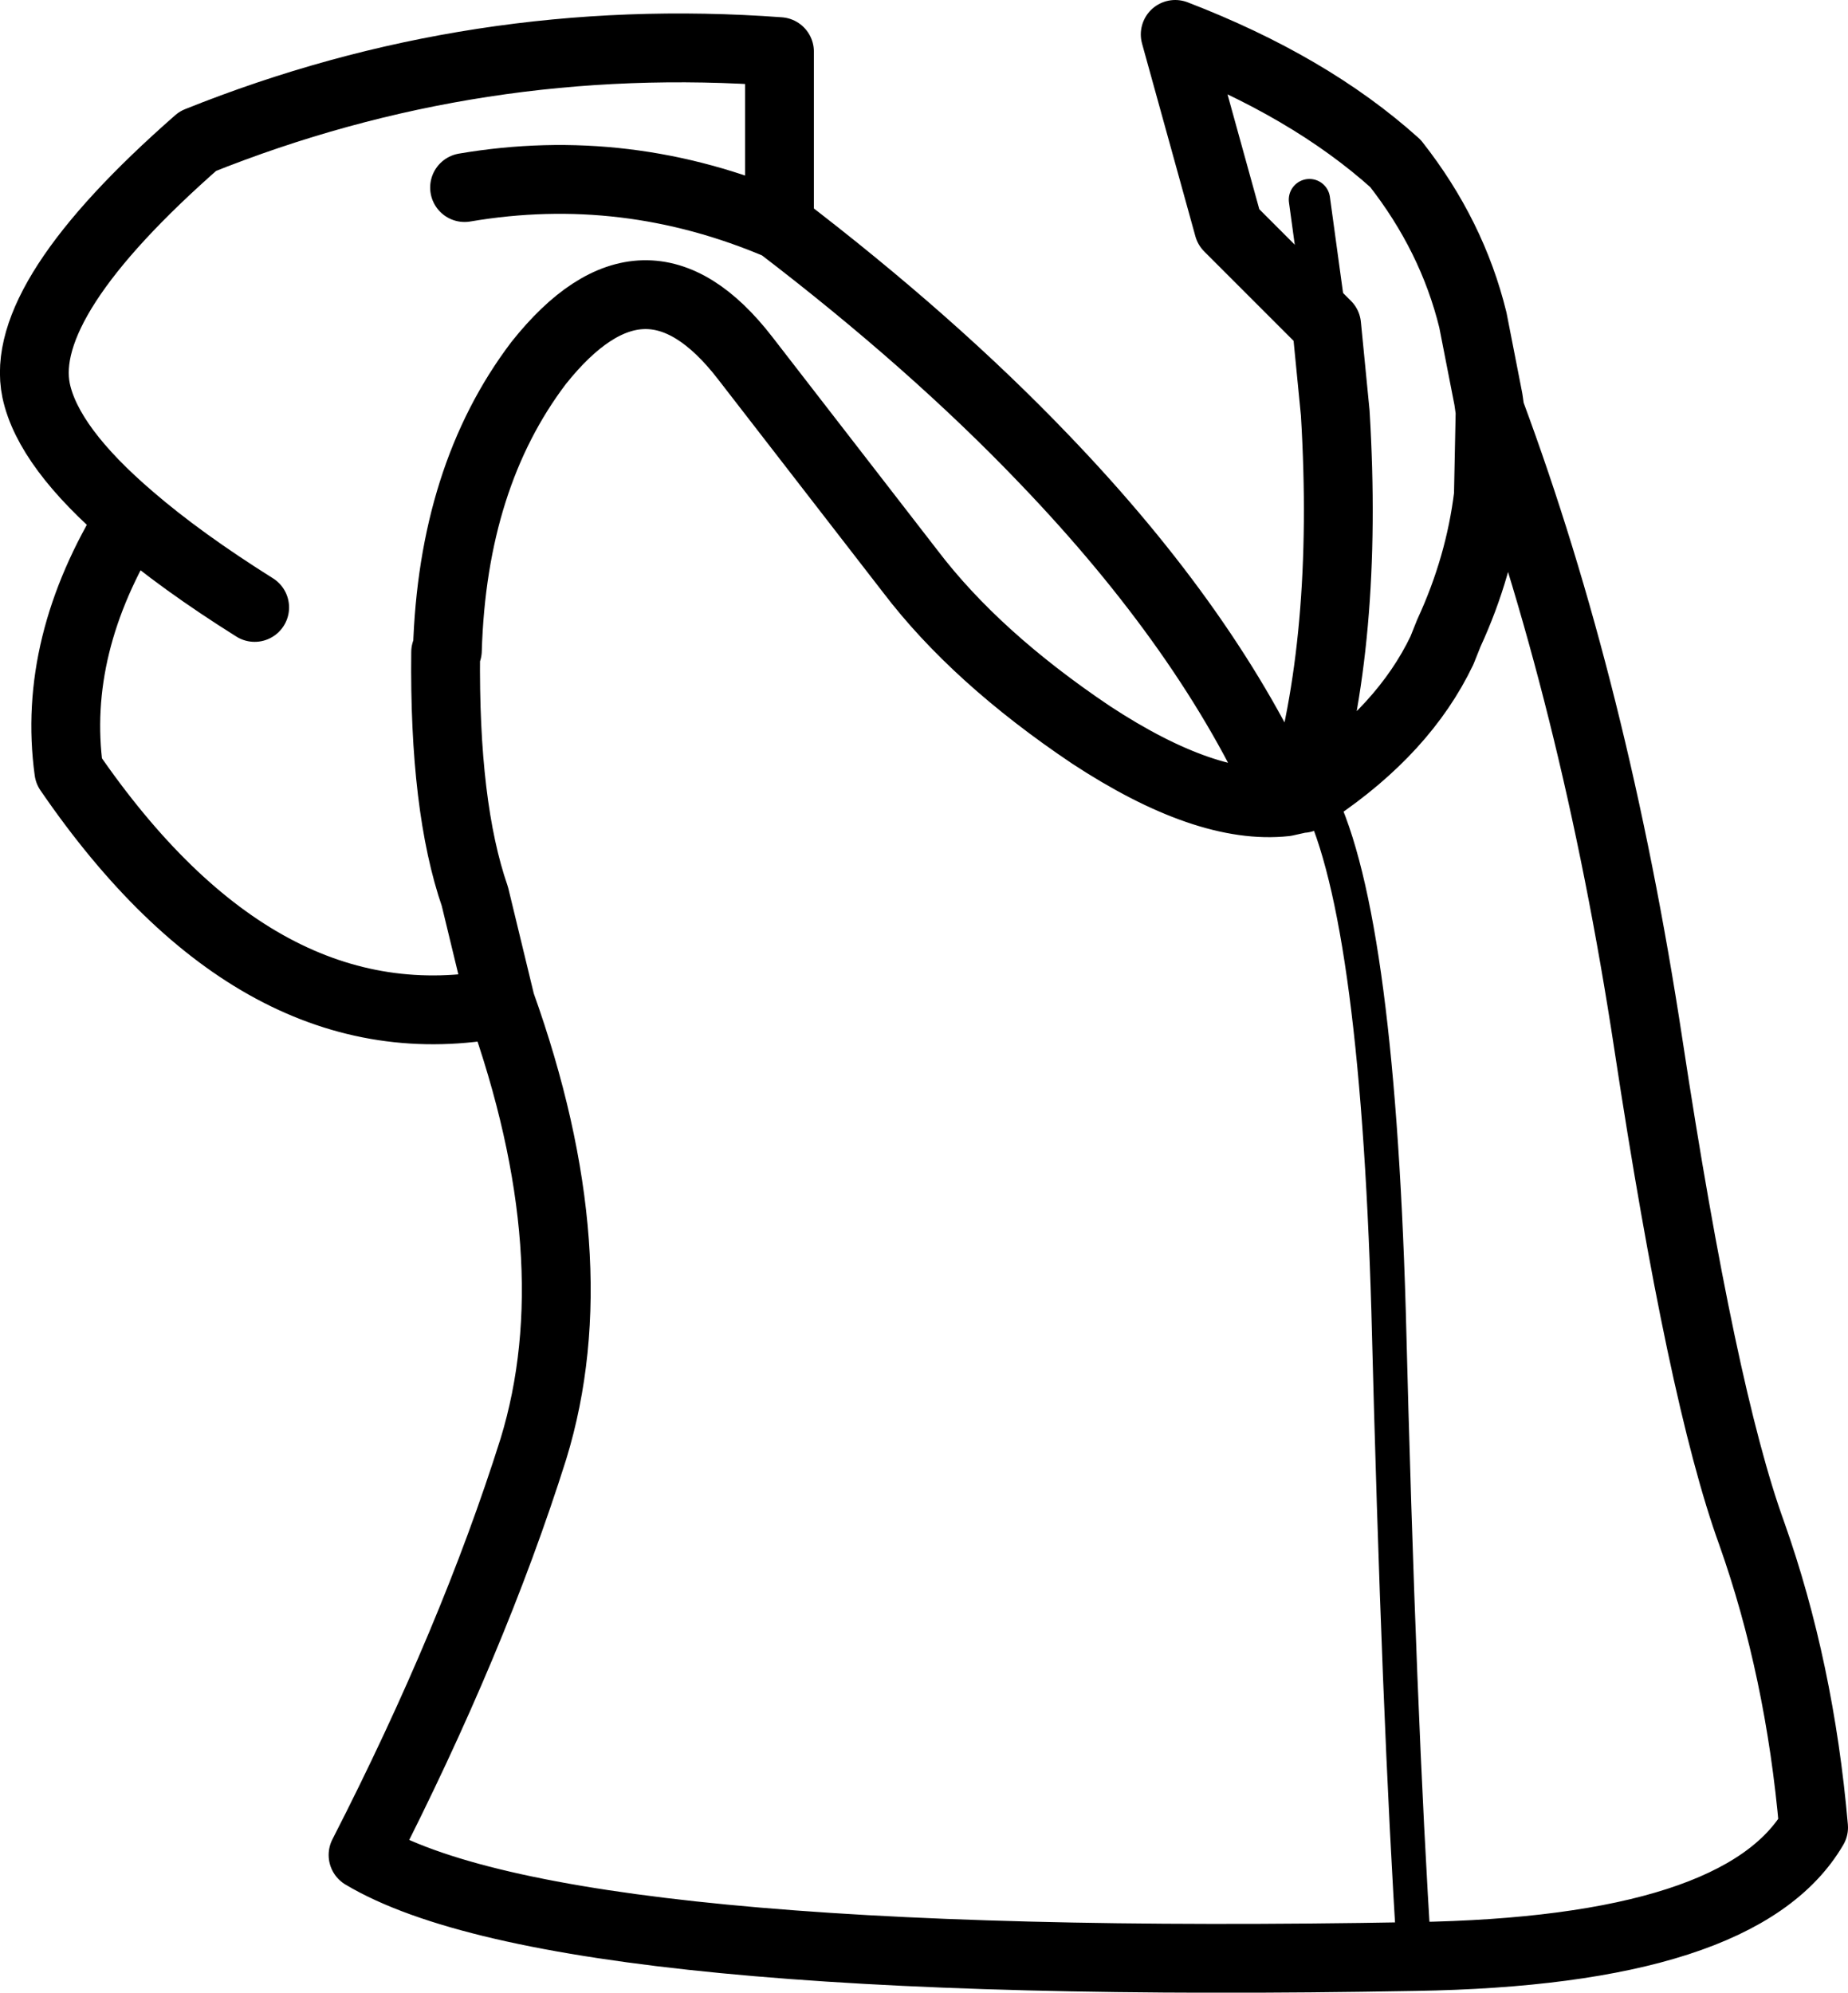 <?xml version="1.0" encoding="UTF-8" standalone="no"?>
<svg xmlns:xlink="http://www.w3.org/1999/xlink" height="57.9px" width="53.7px" xmlns="http://www.w3.org/2000/svg">
  <g transform="matrix(1.0, 0.0, 0.0, 1.0, 26.85, 28.95)">
    <path d="M-13.9 -10.0 L-13.9 -10.05 -13.85 -10.05 -13.9 -10.0" fill="#ff5177" fill-rule="evenodd" stroke="none"/>
    <path d="M10.95 -5.75 Q12.35 -10.35 11.95 -16.95 L11.7 -19.5 8.85 -22.35 7.3 -27.95 Q11.2 -26.45 13.7 -24.2 15.35 -22.1 15.95 -19.65 L16.4 -17.35 16.45 -17.0 Q19.5 -8.8 21.05 1.4 22.6 11.6 24.05 15.6 25.45 19.55 25.85 24.15 23.75 27.75 14.25 27.9 -10.6 28.35 -16.3 24.95 -13.1 18.7 -11.35 13.15 -9.65 7.6 -12.3 0.2 -19.3 1.55 -24.85 -6.55 -25.35 -10.2 -23.05 -13.9 -25.45 -15.95 -25.8 -17.6 -26.35 -20.25 -21.1 -24.85 -13.0 -28.1 -4.2 -27.45 L-4.2 -22.4 Q0.25 -19.0 3.5 -15.6 8.3 -10.6 10.5 -5.65 L10.95 -5.75 11.0 -5.75 11.35 -6.0 Q13.95 -7.75 15.05 -10.05 L15.25 -10.55 Q16.15 -12.5 16.4 -14.55 L16.45 -17.0 M-13.85 -10.05 Q-13.7 -15.1 -11.2 -18.4 -8.1 -22.3 -5.2 -18.55 L-0.4 -12.35 Q1.5 -9.85 4.85 -7.6 8.2 -5.4 10.5 -5.65 M-13.9 -10.0 Q-13.95 -5.5 -13.05 -2.9 L-12.3 0.2 M-4.2 -22.4 Q-8.65 -24.3 -13.35 -23.5 M-23.05 -13.9 Q-21.6 -12.65 -19.45 -11.3" fill="none" stroke="#000000" stroke-linecap="round" stroke-linejoin="round" stroke-width="2.0"/>
    <path d="M11.7 -19.5 L11.2 -23.15 M-13.9 -10.0 L-13.85 -10.05 -13.9 -10.05 -13.9 -10.0" fill="none" stroke="#000000" stroke-linecap="round" stroke-linejoin="round" stroke-width="1.2"/>
    <path d="M11.35 -6.0 Q13.15 -2.75 13.5 9.15 13.8 21.0 14.25 27.9" fill="none" stroke="#000000" stroke-linecap="round" stroke-linejoin="round" stroke-width="1.0"/>
  </g>
</svg>
